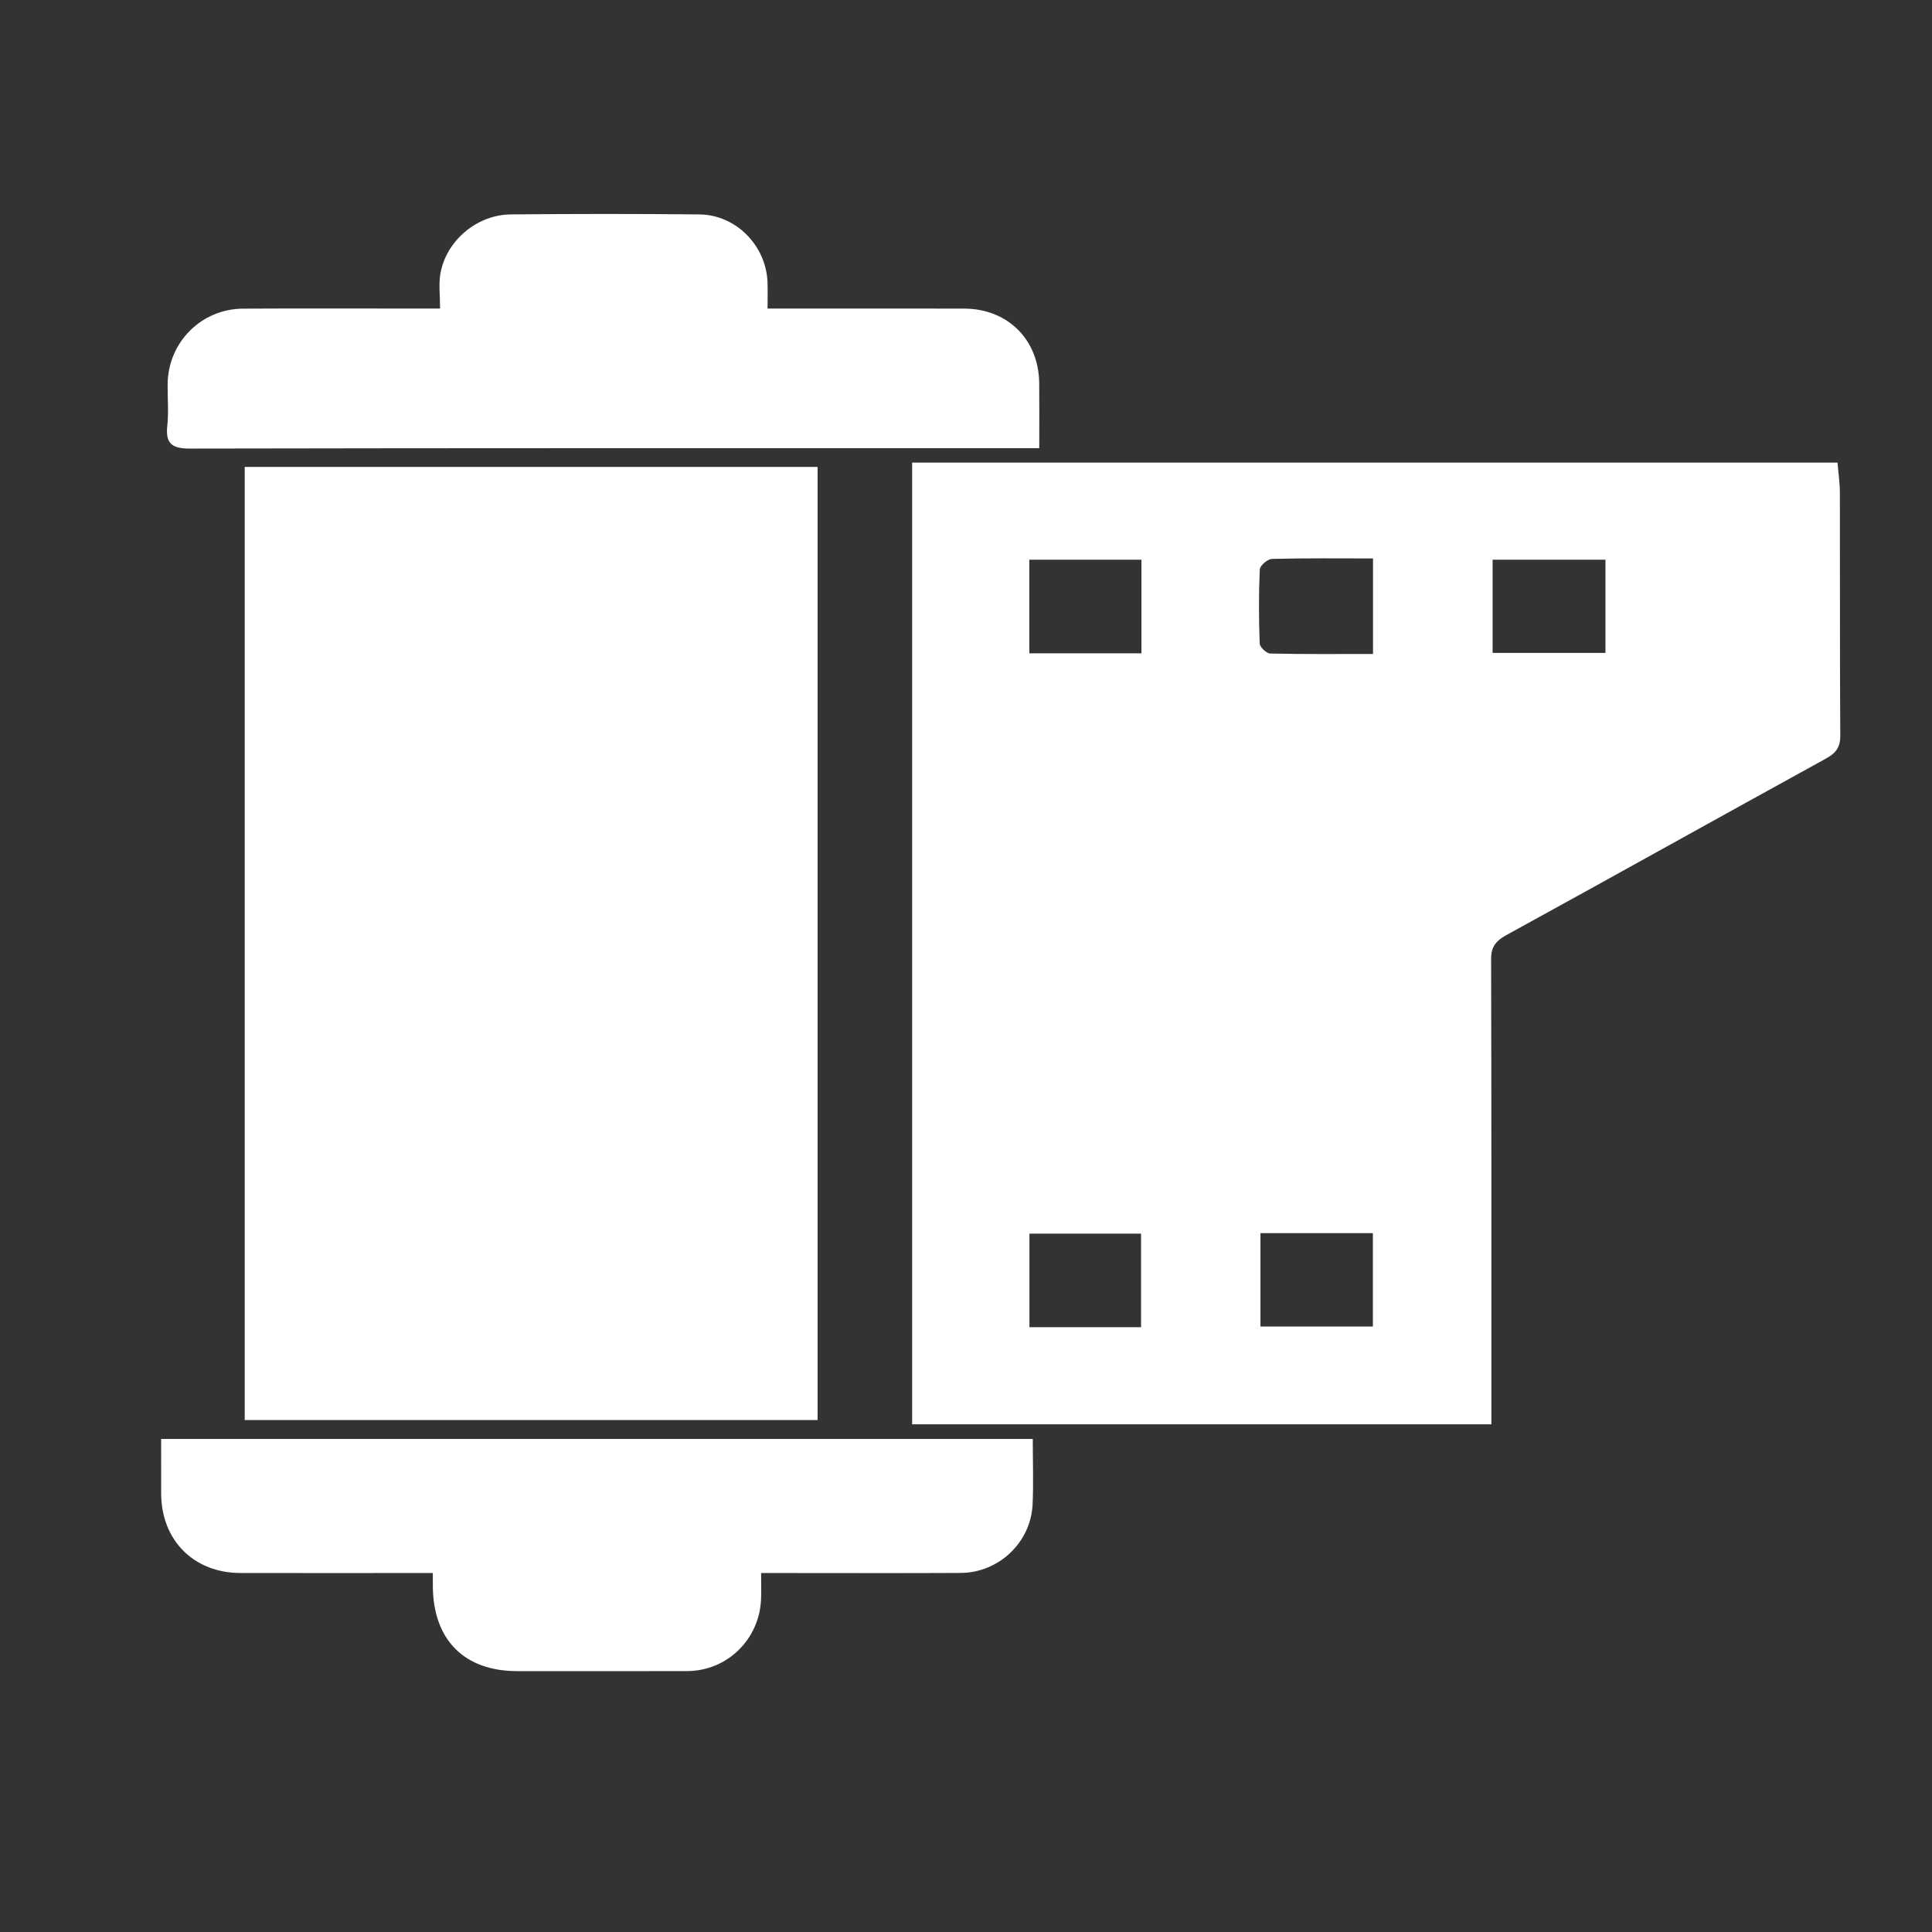 <?xml version="1.0" encoding="utf-8"?>
<!-- Generator: Adobe Illustrator 16.0.0, SVG Export Plug-In . SVG Version: 6.00 Build 0)  -->
<!DOCTYPE svg PUBLIC "-//W3C//DTD SVG 1.1//EN" "http://www.w3.org/Graphics/SVG/1.1/DTD/svg11.dtd">
<svg version="1.1" id="Layer_1" xmlns="http://www.w3.org/2000/svg" xmlns:xlink="http://www.w3.org/1999/xlink" x="0px" y="0px"
	 width="300px" height="300px" viewBox="0 0 300 300" enable-background="new 0 0 300 300" xml:space="preserve">
<rect x="0" y="0" width="300" height="300" fill="#333333" stroke="none"/>
<path fill-rule="evenodd" clip-rule="evenodd" fill="#FFFFFF" d="M231.58,221.166c-30.206,0-59.9,0-89.944,0
	c0-49.769,0-99.459,0-149.333c47.892,0,95.624,0,143.695,0c0.124,1.536,0.361,3.125,0.365,4.714
	c0.031,12.565-0.019,25.13,0.061,37.695c0.011,1.623-0.525,2.616-2.218,3.545c-16.572,9.109-33.059,18.325-49.643,27.419
	c-1.803,0.989-2.363,2.019-2.357,3.725c0.062,22.993,0.041,45.986,0.041,68.979C231.58,218.917,231.58,219.926,231.58,221.166z
	 M213.201,86.713c-5.35,0-10.526-0.062-15.695,0.076c-0.68,0.018-1.862,1.046-1.888,1.633c-0.172,3.832-0.156,7.672-0.012,11.504
	c0.021,0.555,1.043,1.539,1.629,1.552c5.257,0.122,10.52,0.071,15.966,0.071C213.201,96.527,213.201,91.793,213.201,86.713z
	 M195.723,205.98c5.949,0,11.758,0,17.458,0c0-4.95,0-9.682,0-14.501c-5.931,0-11.596,0-17.458,0
	C195.723,196.36,195.723,201.092,195.723,205.98z M249.293,86.912c-6.081,0-11.795,0-17.521,0c0,4.959,0,9.702,0,14.473
	c5.955,0,11.715,0,17.521,0C249.293,96.535,249.293,91.866,249.293,86.912z M177.24,101.444c0-4.948,0-9.694,0-14.53
	c-5.935,0-11.665,0-17.408,0c0,4.951,0,9.682,0,14.53C165.668,101.444,171.25,101.444,177.24,101.444z M177.183,206.091
	c0-5.014,0-9.757,0-14.529c-5.899,0-11.636,0-17.334,0c0,4.965,0,9.697,0,14.529C165.704,206.091,171.29,206.091,177.183,206.091z"
	/>
<path fill-rule="evenodd" clip-rule="evenodd" fill="#FFFFFF" d="M38,72.5c29.769,0,59.24,0,88.956,0c0,49.304,0,98.561,0,148
	c-29.532,0-59.149,0-88.956,0C38,171.241,38,121.983,38,72.5z"/>
<path fill-rule="evenodd" clip-rule="evenodd" fill="#FFFFFF" d="M68.332,47.914c0-2.058-0.227-3.745,0.042-5.35
	c0.86-5.14,5.631-9.221,10.95-9.271c9.76-0.091,19.522-0.097,29.283,0.002c5.667,0.058,10.335,4.815,10.571,10.489
	c0.052,1.252,0.007,2.508,0.007,4.129c1.222,0,2.259,0,3.296,0c9.078,0,18.155-0.017,27.233,0.006
	c6.775,0.017,11.592,4.821,11.655,11.599c0.031,3.218,0.006,6.437,0.006,10.075c-0.925,0-1.952,0-2.979,0
	c-42.949,0-85.897-0.026-128.846,0.06c-2.792,0.006-3.88-0.695-3.571-3.56c0.229-2.123,0.026-4.291,0.049-6.438
	c0.065-6.495,5.209-11.692,11.722-11.729c8.98-0.051,17.96-0.013,26.941-0.013C65.747,47.914,66.803,47.914,68.332,47.914z"/>
<path fill-rule="evenodd" clip-rule="evenodd" fill="#FFFFFF" d="M160.368,223.441c0,3.38,0.128,6.78-0.027,10.168
	c-0.271,5.887-5.241,10.602-11.16,10.635c-9.179,0.051-18.358,0.014-27.537,0.014c-1.051,0-2.103,0-3.458,0
	c0,1.492,0.035,2.732-0.006,3.97c-0.208,6.296-5.241,11.241-11.5,11.259c-8.788,0.023-17.577,0.008-26.365,0.005
	c-8.192-0.001-13.012-4.817-13.104-13.088c-0.006-0.579-0.001-1.157-0.001-2.146c-1.162,0-2.194,0-3.227,0
	c-8.886,0-17.772,0.013-26.658-0.004c-7.247-0.014-12.285-5.088-12.301-12.354c-0.006-2.728-0.001-5.455-0.001-8.459
	C70.235,223.441,115.263,223.441,160.368,223.441z"/>
</svg>
